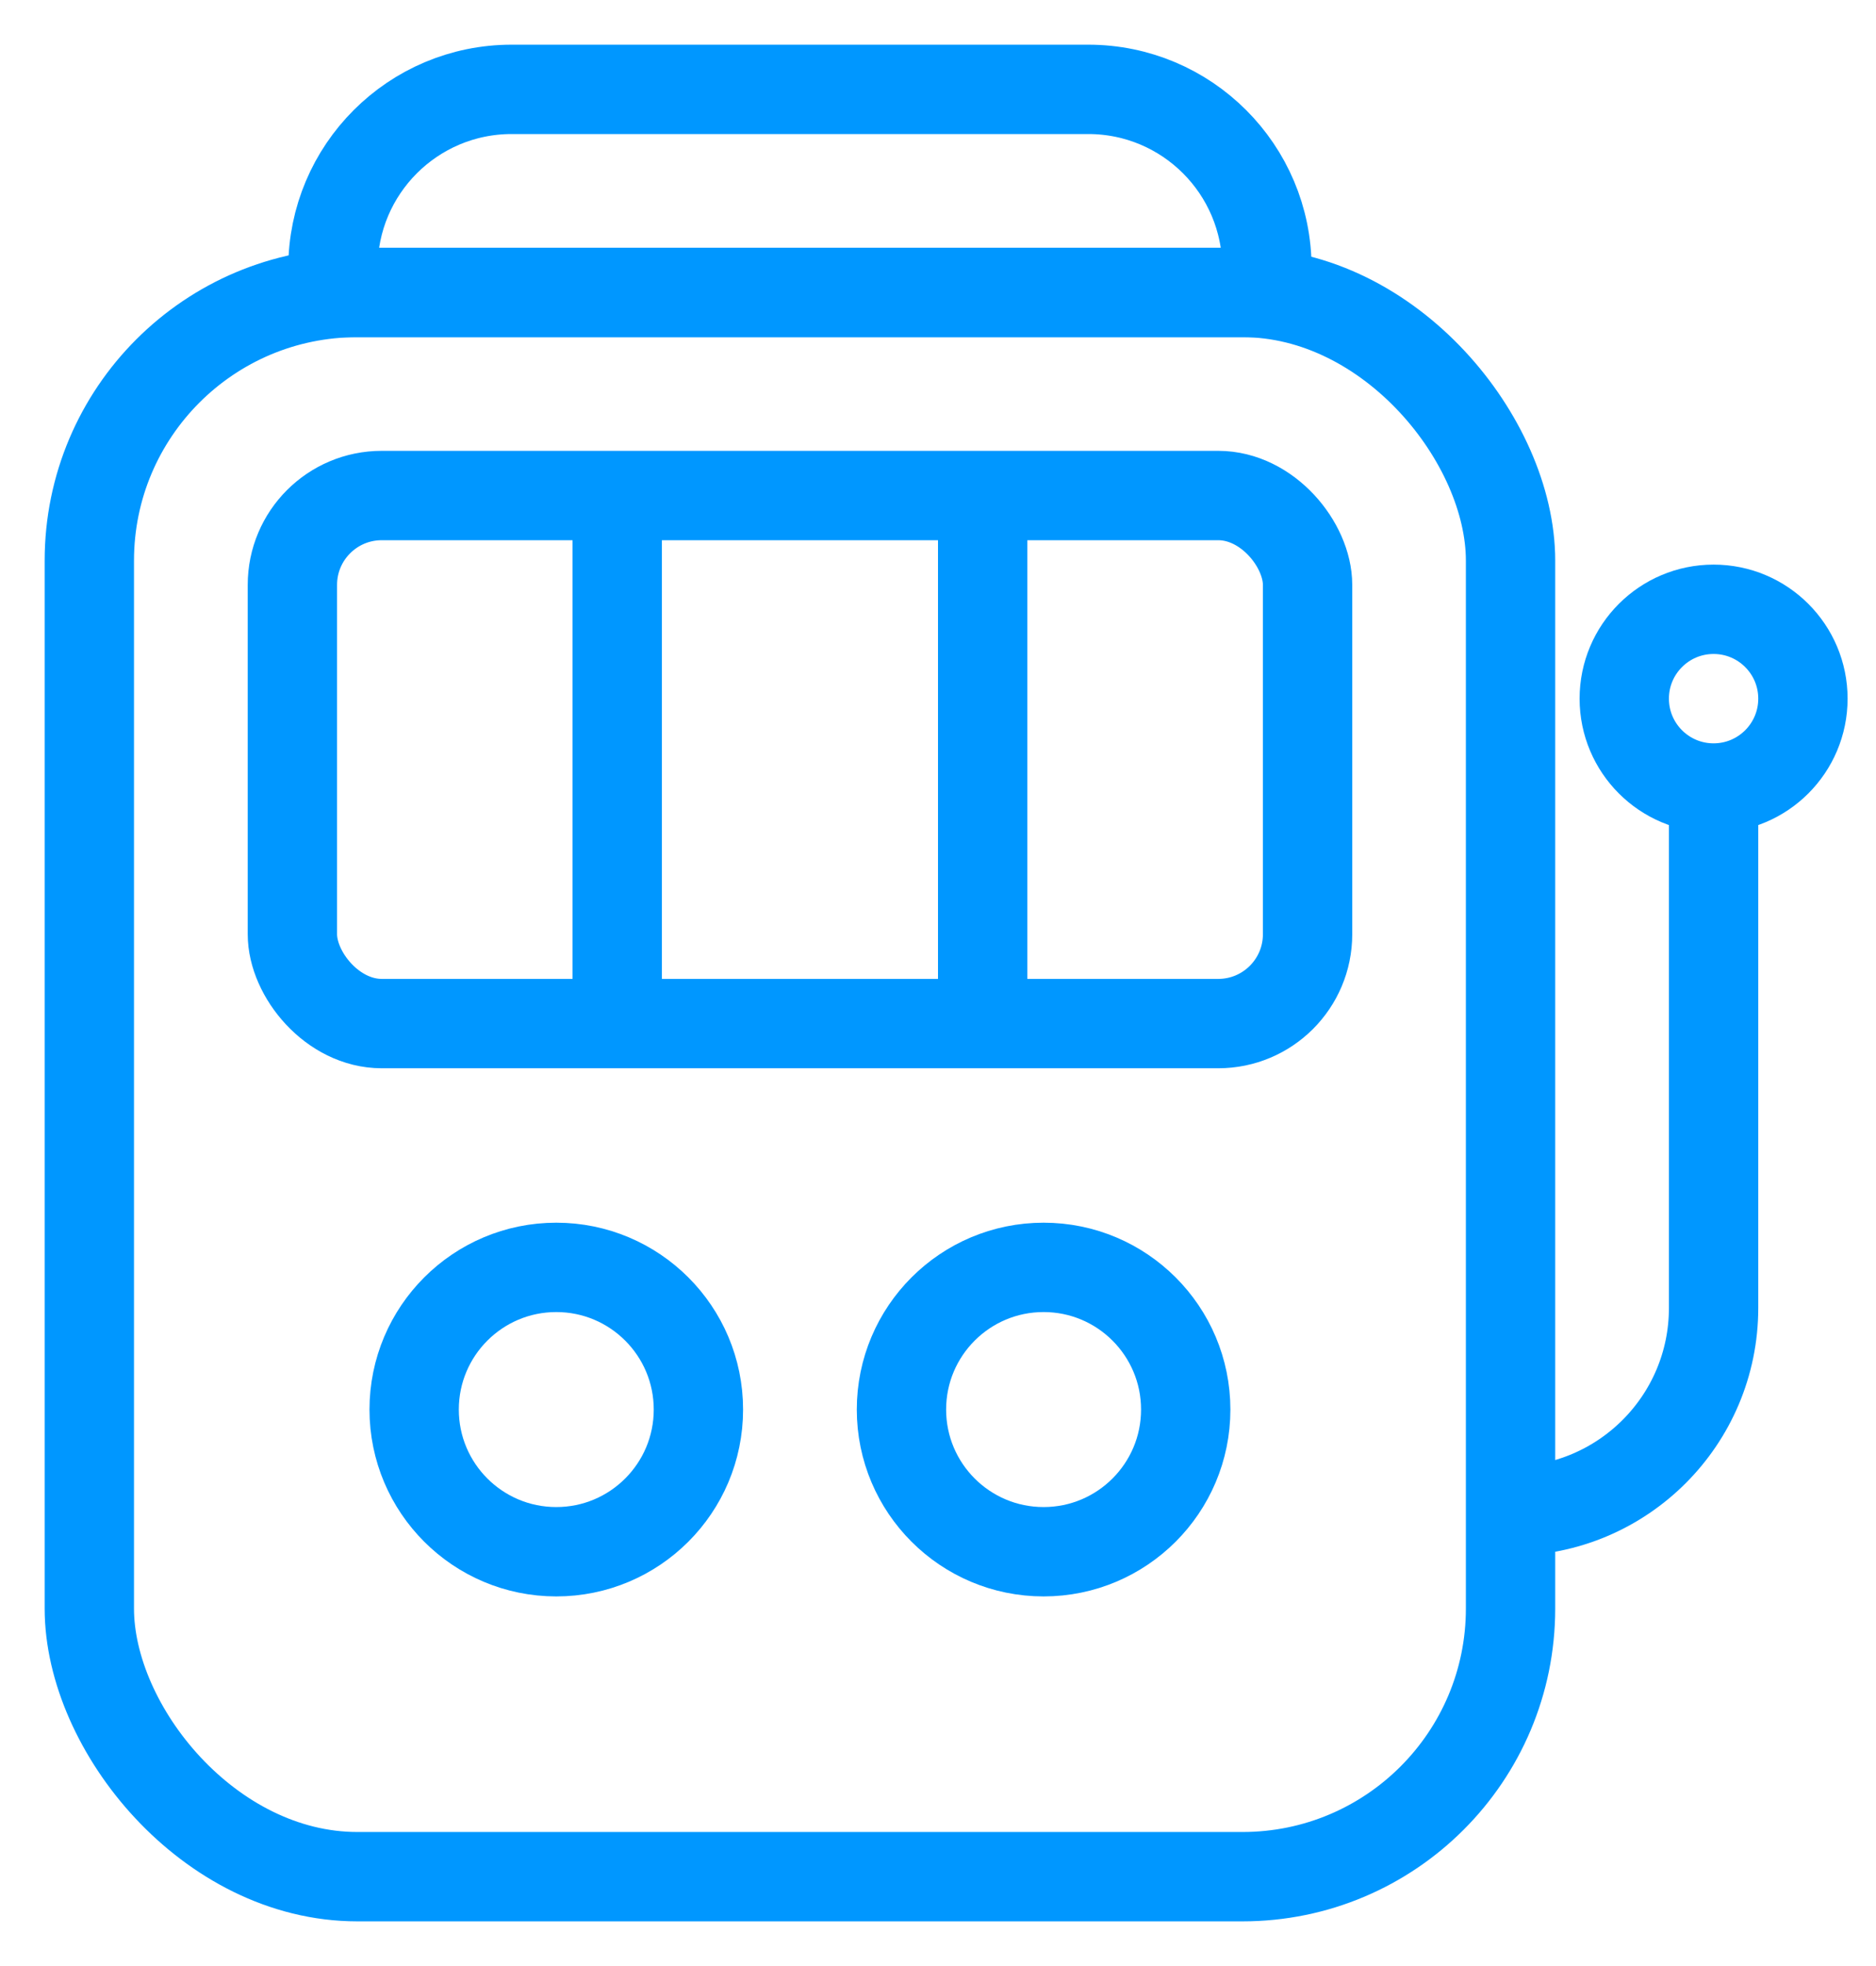 <?xml version="1.0" encoding="UTF-8"?>
<svg width="21px" height="22px" viewBox="0 0 21 22" version="1.1" xmlns="http://www.w3.org/2000/svg" xmlns:xlink="http://www.w3.org/1999/xlink">
    <!-- Generator: Sketch 63.1 (92452) - https://sketch.com -->
    <title>light/game_icon_small_3</title>
    <desc>Created with Sketch.</desc>
    <g id="Design" stroke="none" stroke-width="1" fill="none" fill-rule="evenodd">
        <g id="Artboard" transform="translate(-841, -367)" stroke="#0097FF">
            <g id="light/game_icon_small_3" transform="translate(842, 368)">
                <rect id="Rectangle" x="1.77635684e-14" y="2.273" width="15.909" height="17.727" rx="3"></rect>
                <rect id="Rectangle" x="2.273" y="4.545" width="11.364" height="5.909" rx="1"></rect>
                <line x1="5.909" y1="10.455" x2="5.909" y2="4.545" id="Path-2"></line>
                <line x1="10" y1="10.455" x2="10" y2="4.545" id="Path-2-Copy"></line>
                <circle id="Oval" cx="5.227" cy="14.773" r="1.591"></circle>
                <circle id="Oval-Copy-5" cx="10.682" cy="14.773" r="1.591"></circle>
                <circle id="Oval-Copy-6" cx="18.182" cy="6.818" r="1"></circle>
                <path d="M4.727,1.0658141e-14 L11.182,1.0658141e-14 C12.286,1.04552349e-14 13.182,0.895 13.182,2 L13.182,2.273 L13.182,2.273 L2.727,2.273 L2.727,2 C2.727,0.895 3.623,1.08610472e-14 4.727,1.0658141e-14 Z" id="Rectangle"></path>
                <path d="M15.909,15.909 C17.164,15.909 18.182,14.892 18.182,13.636 L18.182,7.727 L18.182,7.727" id="Path-5"></path>
            </g>
        </g>
    </g>
</svg>